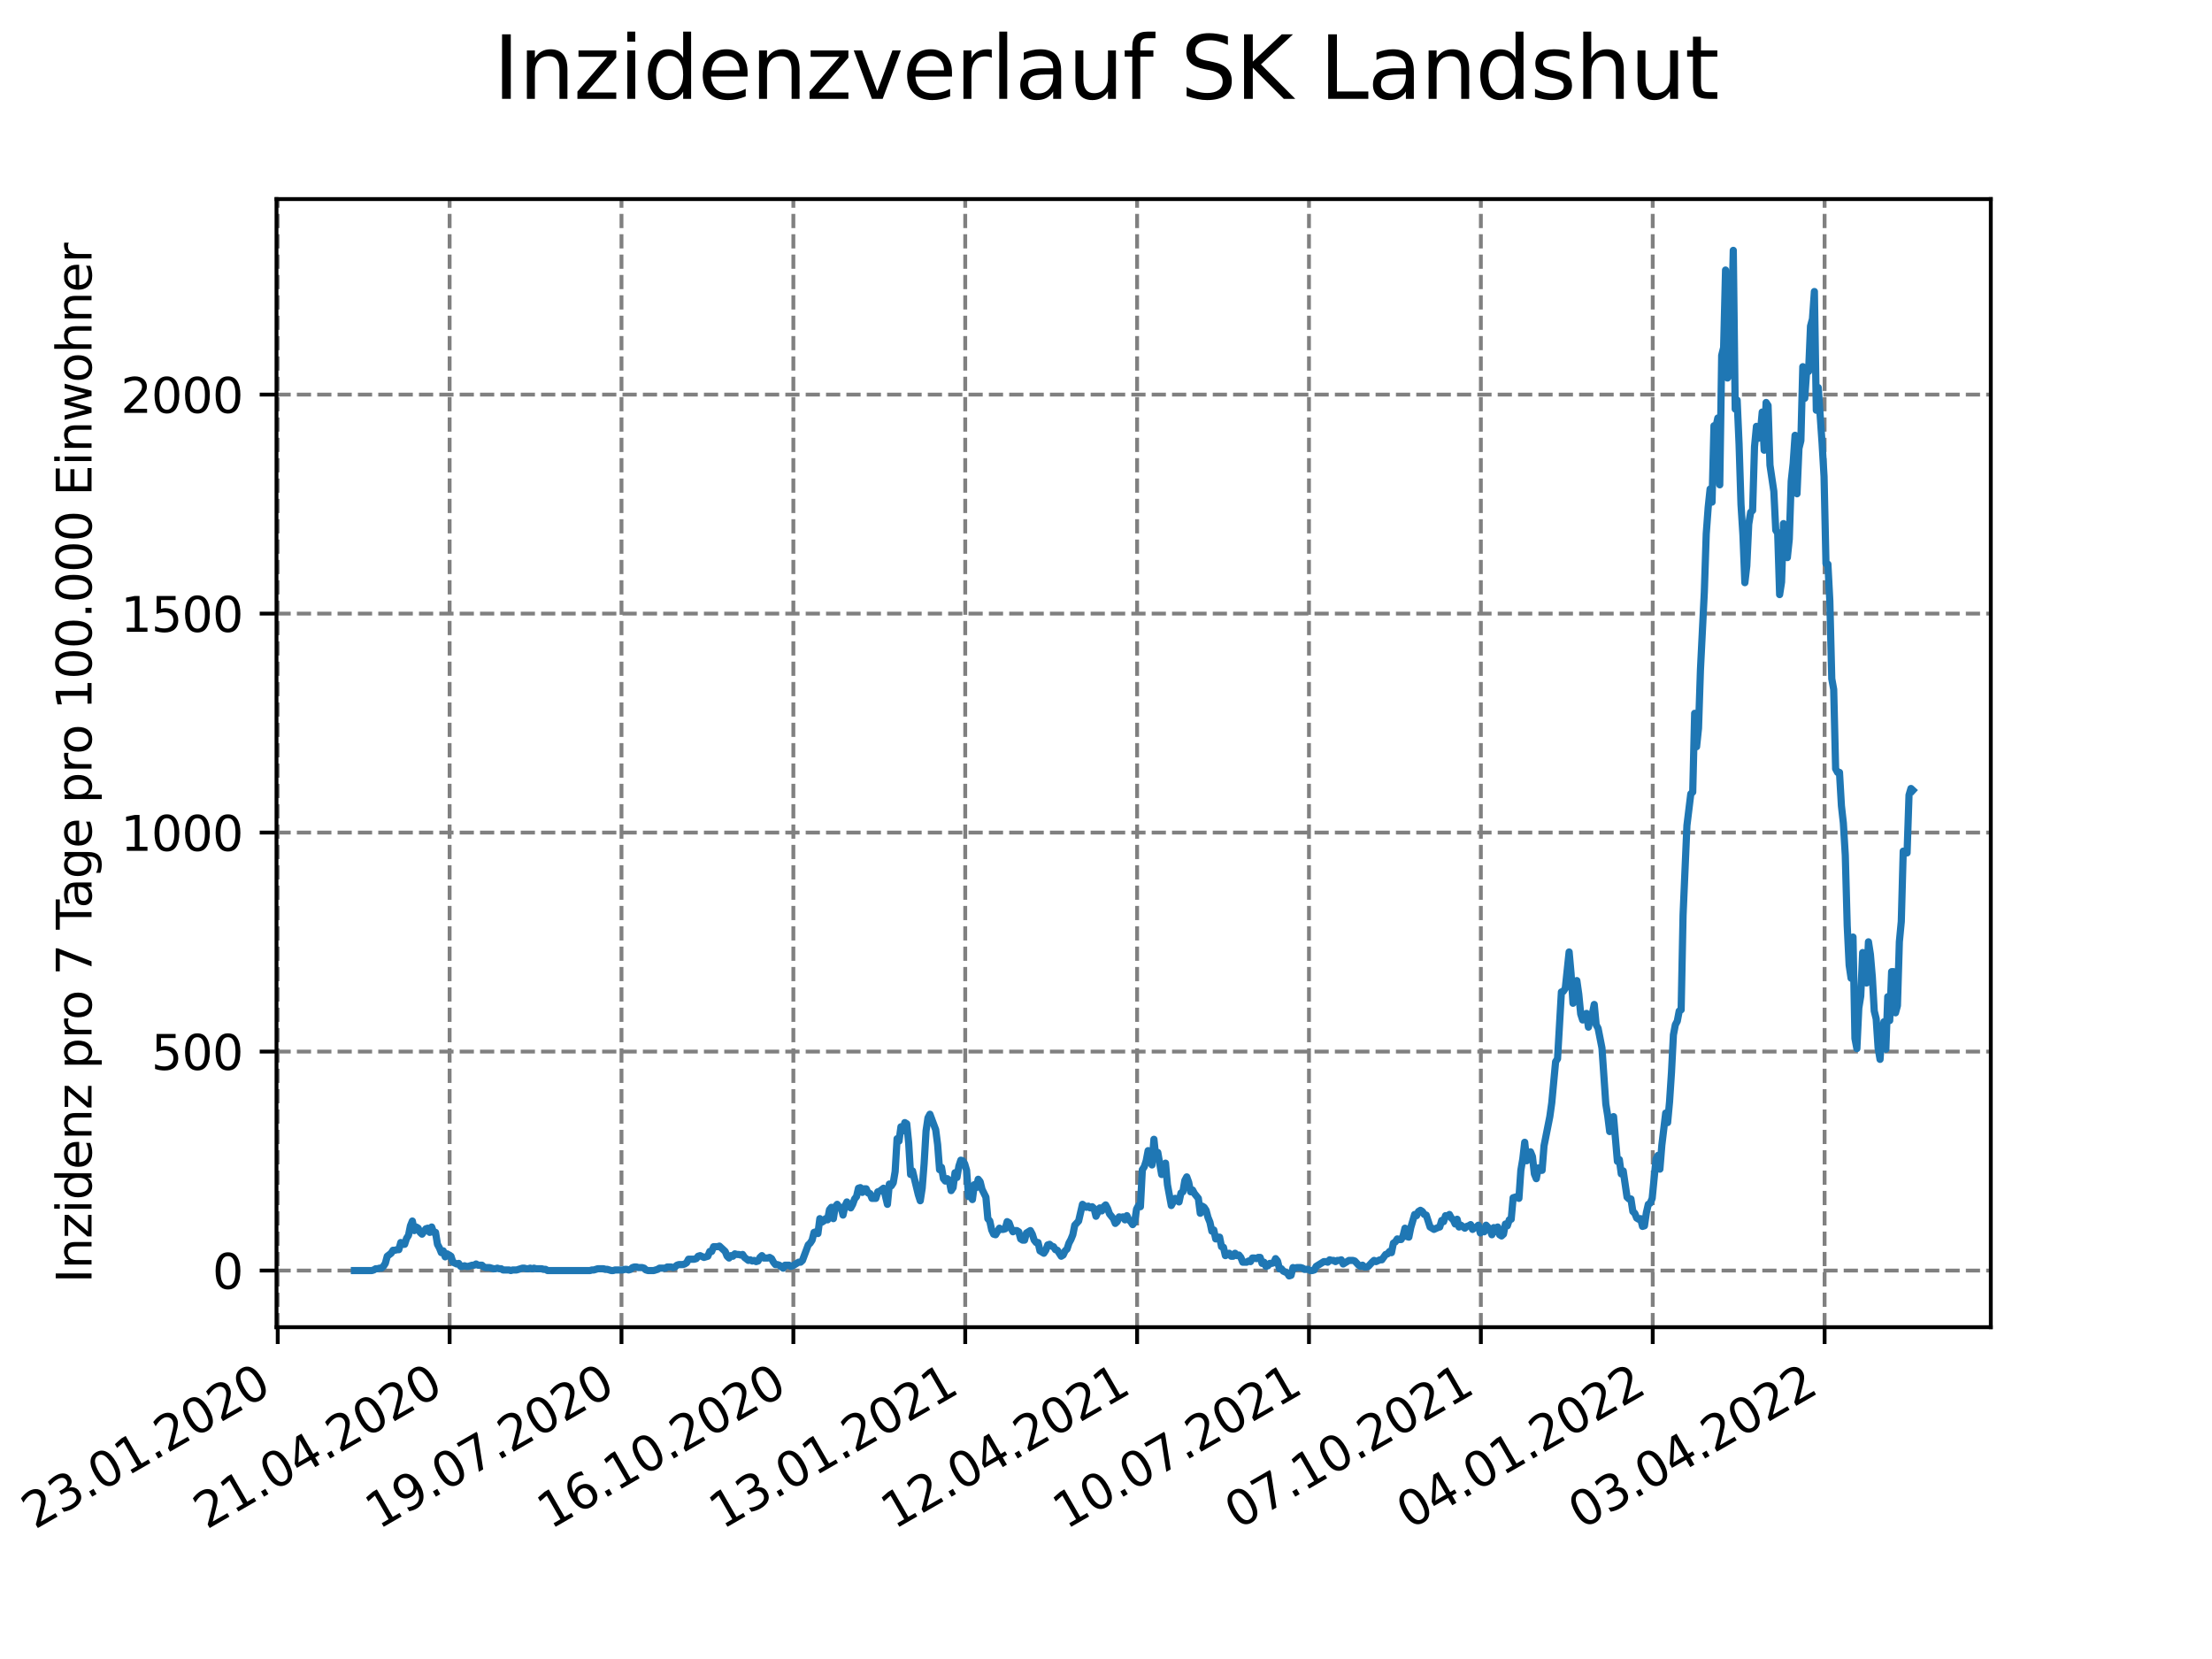 <?xml version="1.0" encoding="utf-8" standalone="no"?>
<!DOCTYPE svg PUBLIC "-//W3C//DTD SVG 1.1//EN"
  "http://www.w3.org/Graphics/SVG/1.1/DTD/svg11.dtd">
<svg xmlns:xlink="http://www.w3.org/1999/xlink" width="460.8pt" height="345.6pt" viewBox="0 0 460.8 345.6" xmlns="http://www.w3.org/2000/svg" version="1.1">
 <defs>
  <style type="text/css">*{stroke-linejoin: round; stroke-linecap: butt}</style>
 </defs>
 <g id="figure_1">
  <g id="patch_1">
   <path d="M 0 345.6 
L 460.8 345.6 
L 460.8 0 
L 0 0 
z
" style="fill: #ffffff"/>
  </g>
  <g id="axes_1">
   <g id="patch_2">
    <path d="M 57.6 276.48 
L 414.72 276.48 
L 414.72 41.472 
L 57.6 41.472 
z
" style="fill: #ffffff"/>
   </g>
   <g id="matplotlib.axis_1">
    <g id="xtick_1">
     <g id="line2d_1">
      <path d="M 57.858 276.48 
L 57.858 41.472 
" clip-path="url(#pee70f22ffe)" style="fill: none; stroke-dasharray: 2.96,1.28; stroke-dashoffset: 0; stroke: #808080; stroke-width: 0.8"/>
     </g>
     <g id="line2d_2">
      <defs>
       <path id="m92ff3ebe00" d="M 0 0 
L 0 3.5 
" style="stroke: #000000; stroke-width: 0.8"/>
      </defs>
      <g>
       <use xlink:href="#m92ff3ebe00" x="57.858" y="276.48" style="stroke: #000000; stroke-width: 0.8"/>
      </g>
     </g>
     <g id="text_1">
      <!-- 23.01.2020 -->
      <g transform="translate(7.233 318.689)rotate(-30)scale(0.1 -0.1)">
       <defs>
        <path id="DejaVuSans-32" d="M 1228 531 
L 3431 531 
L 3431 0 
L 469 0 
L 469 531 
Q 828 903 1448 1529 
Q 2069 2156 2228 2338 
Q 2531 2678 2651 2914 
Q 2772 3150 2772 3378 
Q 2772 3750 2511 3984 
Q 2250 4219 1831 4219 
Q 1534 4219 1204 4116 
Q 875 4013 500 3803 
L 500 4441 
Q 881 4594 1212 4672 
Q 1544 4750 1819 4750 
Q 2544 4750 2975 4387 
Q 3406 4025 3406 3419 
Q 3406 3131 3298 2873 
Q 3191 2616 2906 2266 
Q 2828 2175 2409 1742 
Q 1991 1309 1228 531 
z
" transform="scale(0.016)"/>
        <path id="DejaVuSans-33" d="M 2597 2516 
Q 3050 2419 3304 2112 
Q 3559 1806 3559 1356 
Q 3559 666 3084 287 
Q 2609 -91 1734 -91 
Q 1441 -91 1130 -33 
Q 819 25 488 141 
L 488 750 
Q 750 597 1062 519 
Q 1375 441 1716 441 
Q 2309 441 2620 675 
Q 2931 909 2931 1356 
Q 2931 1769 2642 2001 
Q 2353 2234 1838 2234 
L 1294 2234 
L 1294 2753 
L 1863 2753 
Q 2328 2753 2575 2939 
Q 2822 3125 2822 3475 
Q 2822 3834 2567 4026 
Q 2313 4219 1838 4219 
Q 1578 4219 1281 4162 
Q 984 4106 628 3988 
L 628 4550 
Q 988 4650 1302 4700 
Q 1616 4750 1894 4750 
Q 2613 4750 3031 4423 
Q 3450 4097 3450 3541 
Q 3450 3153 3228 2886 
Q 3006 2619 2597 2516 
z
" transform="scale(0.016)"/>
        <path id="DejaVuSans-2e" d="M 684 794 
L 1344 794 
L 1344 0 
L 684 0 
L 684 794 
z
" transform="scale(0.016)"/>
        <path id="DejaVuSans-30" d="M 2034 4250 
Q 1547 4250 1301 3770 
Q 1056 3291 1056 2328 
Q 1056 1369 1301 889 
Q 1547 409 2034 409 
Q 2525 409 2770 889 
Q 3016 1369 3016 2328 
Q 3016 3291 2770 3770 
Q 2525 4250 2034 4250 
z
M 2034 4750 
Q 2819 4750 3233 4129 
Q 3647 3509 3647 2328 
Q 3647 1150 3233 529 
Q 2819 -91 2034 -91 
Q 1250 -91 836 529 
Q 422 1150 422 2328 
Q 422 3509 836 4129 
Q 1250 4750 2034 4750 
z
" transform="scale(0.016)"/>
        <path id="DejaVuSans-31" d="M 794 531 
L 1825 531 
L 1825 4091 
L 703 3866 
L 703 4441 
L 1819 4666 
L 2450 4666 
L 2450 531 
L 3481 531 
L 3481 0 
L 794 0 
L 794 531 
z
" transform="scale(0.016)"/>
       </defs>
       <use xlink:href="#DejaVuSans-32"/>
       <use xlink:href="#DejaVuSans-33" x="63.623"/>
       <use xlink:href="#DejaVuSans-2e" x="127.246"/>
       <use xlink:href="#DejaVuSans-30" x="159.033"/>
       <use xlink:href="#DejaVuSans-31" x="222.656"/>
       <use xlink:href="#DejaVuSans-2e" x="286.279"/>
       <use xlink:href="#DejaVuSans-32" x="318.066"/>
       <use xlink:href="#DejaVuSans-30" x="381.689"/>
       <use xlink:href="#DejaVuSans-32" x="445.312"/>
       <use xlink:href="#DejaVuSans-30" x="508.936"/>
      </g>
     </g>
    </g>
    <g id="xtick_2">
     <g id="line2d_3">
      <path d="M 93.663 276.48 
L 93.663 41.472 
" clip-path="url(#pee70f22ffe)" style="fill: none; stroke-dasharray: 2.96,1.28; stroke-dashoffset: 0; stroke: #808080; stroke-width: 0.8"/>
     </g>
     <g id="line2d_4">
      <g>
       <use xlink:href="#m92ff3ebe00" x="93.663" y="276.48" style="stroke: #000000; stroke-width: 0.8"/>
      </g>
     </g>
     <g id="text_2">
      <!-- 21.04.2020 -->
      <g transform="translate(43.037 318.689)rotate(-30)scale(0.1 -0.1)">
       <defs>
        <path id="DejaVuSans-34" d="M 2419 4116 
L 825 1625 
L 2419 1625 
L 2419 4116 
z
M 2253 4666 
L 3047 4666 
L 3047 1625 
L 3713 1625 
L 3713 1100 
L 3047 1100 
L 3047 0 
L 2419 0 
L 2419 1100 
L 313 1100 
L 313 1709 
L 2253 4666 
z
" transform="scale(0.016)"/>
       </defs>
       <use xlink:href="#DejaVuSans-32"/>
       <use xlink:href="#DejaVuSans-31" x="63.623"/>
       <use xlink:href="#DejaVuSans-2e" x="127.246"/>
       <use xlink:href="#DejaVuSans-30" x="159.033"/>
       <use xlink:href="#DejaVuSans-34" x="222.656"/>
       <use xlink:href="#DejaVuSans-2e" x="286.279"/>
       <use xlink:href="#DejaVuSans-32" x="318.066"/>
       <use xlink:href="#DejaVuSans-30" x="381.689"/>
       <use xlink:href="#DejaVuSans-32" x="445.312"/>
       <use xlink:href="#DejaVuSans-30" x="508.936"/>
      </g>
     </g>
    </g>
    <g id="xtick_3">
     <g id="line2d_5">
      <path d="M 129.467 276.48 
L 129.467 41.472 
" clip-path="url(#pee70f22ffe)" style="fill: none; stroke-dasharray: 2.96,1.28; stroke-dashoffset: 0; stroke: #808080; stroke-width: 0.8"/>
     </g>
     <g id="line2d_6">
      <g>
       <use xlink:href="#m92ff3ebe00" x="129.467" y="276.48" style="stroke: #000000; stroke-width: 0.8"/>
      </g>
     </g>
     <g id="text_3">
      <!-- 19.07.2020 -->
      <g transform="translate(78.842 318.689)rotate(-30)scale(0.1 -0.1)">
       <defs>
        <path id="DejaVuSans-39" d="M 703 97 
L 703 672 
Q 941 559 1184 500 
Q 1428 441 1663 441 
Q 2288 441 2617 861 
Q 2947 1281 2994 2138 
Q 2813 1869 2534 1725 
Q 2256 1581 1919 1581 
Q 1219 1581 811 2004 
Q 403 2428 403 3163 
Q 403 3881 828 4315 
Q 1253 4750 1959 4750 
Q 2769 4750 3195 4129 
Q 3622 3509 3622 2328 
Q 3622 1225 3098 567 
Q 2575 -91 1691 -91 
Q 1453 -91 1209 -44 
Q 966 3 703 97 
z
M 1959 2075 
Q 2384 2075 2632 2365 
Q 2881 2656 2881 3163 
Q 2881 3666 2632 3958 
Q 2384 4250 1959 4250 
Q 1534 4250 1286 3958 
Q 1038 3666 1038 3163 
Q 1038 2656 1286 2365 
Q 1534 2075 1959 2075 
z
" transform="scale(0.016)"/>
        <path id="DejaVuSans-37" d="M 525 4666 
L 3525 4666 
L 3525 4397 
L 1831 0 
L 1172 0 
L 2766 4134 
L 525 4134 
L 525 4666 
z
" transform="scale(0.016)"/>
       </defs>
       <use xlink:href="#DejaVuSans-31"/>
       <use xlink:href="#DejaVuSans-39" x="63.623"/>
       <use xlink:href="#DejaVuSans-2e" x="127.246"/>
       <use xlink:href="#DejaVuSans-30" x="159.033"/>
       <use xlink:href="#DejaVuSans-37" x="222.656"/>
       <use xlink:href="#DejaVuSans-2e" x="286.279"/>
       <use xlink:href="#DejaVuSans-32" x="318.066"/>
       <use xlink:href="#DejaVuSans-30" x="381.689"/>
       <use xlink:href="#DejaVuSans-32" x="445.312"/>
       <use xlink:href="#DejaVuSans-30" x="508.936"/>
      </g>
     </g>
    </g>
    <g id="xtick_4">
     <g id="line2d_7">
      <path d="M 165.272 276.48 
L 165.272 41.472 
" clip-path="url(#pee70f22ffe)" style="fill: none; stroke-dasharray: 2.96,1.28; stroke-dashoffset: 0; stroke: #808080; stroke-width: 0.8"/>
     </g>
     <g id="line2d_8">
      <g>
       <use xlink:href="#m92ff3ebe00" x="165.272" y="276.48" style="stroke: #000000; stroke-width: 0.8"/>
      </g>
     </g>
     <g id="text_4">
      <!-- 16.10.2020 -->
      <g transform="translate(114.647 318.689)rotate(-30)scale(0.1 -0.1)">
       <defs>
        <path id="DejaVuSans-36" d="M 2113 2584 
Q 1688 2584 1439 2293 
Q 1191 2003 1191 1497 
Q 1191 994 1439 701 
Q 1688 409 2113 409 
Q 2538 409 2786 701 
Q 3034 994 3034 1497 
Q 3034 2003 2786 2293 
Q 2538 2584 2113 2584 
z
M 3366 4563 
L 3366 3988 
Q 3128 4100 2886 4159 
Q 2644 4219 2406 4219 
Q 1781 4219 1451 3797 
Q 1122 3375 1075 2522 
Q 1259 2794 1537 2939 
Q 1816 3084 2150 3084 
Q 2853 3084 3261 2657 
Q 3669 2231 3669 1497 
Q 3669 778 3244 343 
Q 2819 -91 2113 -91 
Q 1303 -91 875 529 
Q 447 1150 447 2328 
Q 447 3434 972 4092 
Q 1497 4750 2381 4750 
Q 2619 4750 2861 4703 
Q 3103 4656 3366 4563 
z
" transform="scale(0.016)"/>
       </defs>
       <use xlink:href="#DejaVuSans-31"/>
       <use xlink:href="#DejaVuSans-36" x="63.623"/>
       <use xlink:href="#DejaVuSans-2e" x="127.246"/>
       <use xlink:href="#DejaVuSans-31" x="159.033"/>
       <use xlink:href="#DejaVuSans-30" x="222.656"/>
       <use xlink:href="#DejaVuSans-2e" x="286.279"/>
       <use xlink:href="#DejaVuSans-32" x="318.066"/>
       <use xlink:href="#DejaVuSans-30" x="381.689"/>
       <use xlink:href="#DejaVuSans-32" x="445.312"/>
       <use xlink:href="#DejaVuSans-30" x="508.936"/>
      </g>
     </g>
    </g>
    <g id="xtick_5">
     <g id="line2d_9">
      <path d="M 201.076 276.48 
L 201.076 41.472 
" clip-path="url(#pee70f22ffe)" style="fill: none; stroke-dasharray: 2.96,1.28; stroke-dashoffset: 0; stroke: #808080; stroke-width: 0.8"/>
     </g>
     <g id="line2d_10">
      <g>
       <use xlink:href="#m92ff3ebe00" x="201.076" y="276.48" style="stroke: #000000; stroke-width: 0.8"/>
      </g>
     </g>
     <g id="text_5">
      <!-- 13.01.2021 -->
      <g transform="translate(150.451 318.689)rotate(-30)scale(0.1 -0.1)">
       <use xlink:href="#DejaVuSans-31"/>
       <use xlink:href="#DejaVuSans-33" x="63.623"/>
       <use xlink:href="#DejaVuSans-2e" x="127.246"/>
       <use xlink:href="#DejaVuSans-30" x="159.033"/>
       <use xlink:href="#DejaVuSans-31" x="222.656"/>
       <use xlink:href="#DejaVuSans-2e" x="286.279"/>
       <use xlink:href="#DejaVuSans-32" x="318.066"/>
       <use xlink:href="#DejaVuSans-30" x="381.689"/>
       <use xlink:href="#DejaVuSans-32" x="445.312"/>
       <use xlink:href="#DejaVuSans-31" x="508.936"/>
      </g>
     </g>
    </g>
    <g id="xtick_6">
     <g id="line2d_11">
      <path d="M 236.881 276.48 
L 236.881 41.472 
" clip-path="url(#pee70f22ffe)" style="fill: none; stroke-dasharray: 2.96,1.28; stroke-dashoffset: 0; stroke: #808080; stroke-width: 0.8"/>
     </g>
     <g id="line2d_12">
      <g>
       <use xlink:href="#m92ff3ebe00" x="236.881" y="276.48" style="stroke: #000000; stroke-width: 0.8"/>
      </g>
     </g>
     <g id="text_6">
      <!-- 12.04.2021 -->
      <g transform="translate(186.256 318.689)rotate(-30)scale(0.1 -0.1)">
       <use xlink:href="#DejaVuSans-31"/>
       <use xlink:href="#DejaVuSans-32" x="63.623"/>
       <use xlink:href="#DejaVuSans-2e" x="127.246"/>
       <use xlink:href="#DejaVuSans-30" x="159.033"/>
       <use xlink:href="#DejaVuSans-34" x="222.656"/>
       <use xlink:href="#DejaVuSans-2e" x="286.279"/>
       <use xlink:href="#DejaVuSans-32" x="318.066"/>
       <use xlink:href="#DejaVuSans-30" x="381.689"/>
       <use xlink:href="#DejaVuSans-32" x="445.312"/>
       <use xlink:href="#DejaVuSans-31" x="508.936"/>
      </g>
     </g>
    </g>
    <g id="xtick_7">
     <g id="line2d_13">
      <path d="M 272.685 276.48 
L 272.685 41.472 
" clip-path="url(#pee70f22ffe)" style="fill: none; stroke-dasharray: 2.96,1.28; stroke-dashoffset: 0; stroke: #808080; stroke-width: 0.8"/>
     </g>
     <g id="line2d_14">
      <g>
       <use xlink:href="#m92ff3ebe00" x="272.685" y="276.48" style="stroke: #000000; stroke-width: 0.8"/>
      </g>
     </g>
     <g id="text_7">
      <!-- 10.07.2021 -->
      <g transform="translate(222.06 318.689)rotate(-30)scale(0.1 -0.1)">
       <use xlink:href="#DejaVuSans-31"/>
       <use xlink:href="#DejaVuSans-30" x="63.623"/>
       <use xlink:href="#DejaVuSans-2e" x="127.246"/>
       <use xlink:href="#DejaVuSans-30" x="159.033"/>
       <use xlink:href="#DejaVuSans-37" x="222.656"/>
       <use xlink:href="#DejaVuSans-2e" x="286.279"/>
       <use xlink:href="#DejaVuSans-32" x="318.066"/>
       <use xlink:href="#DejaVuSans-30" x="381.689"/>
       <use xlink:href="#DejaVuSans-32" x="445.312"/>
       <use xlink:href="#DejaVuSans-31" x="508.936"/>
      </g>
     </g>
    </g>
    <g id="xtick_8">
     <g id="line2d_15">
      <path d="M 308.49 276.48 
L 308.49 41.472 
" clip-path="url(#pee70f22ffe)" style="fill: none; stroke-dasharray: 2.96,1.28; stroke-dashoffset: 0; stroke: #808080; stroke-width: 0.8"/>
     </g>
     <g id="line2d_16">
      <g>
       <use xlink:href="#m92ff3ebe00" x="308.49" y="276.48" style="stroke: #000000; stroke-width: 0.8"/>
      </g>
     </g>
     <g id="text_8">
      <!-- 07.10.2021 -->
      <g transform="translate(257.865 318.689)rotate(-30)scale(0.1 -0.1)">
       <use xlink:href="#DejaVuSans-30"/>
       <use xlink:href="#DejaVuSans-37" x="63.623"/>
       <use xlink:href="#DejaVuSans-2e" x="127.246"/>
       <use xlink:href="#DejaVuSans-31" x="159.033"/>
       <use xlink:href="#DejaVuSans-30" x="222.656"/>
       <use xlink:href="#DejaVuSans-2e" x="286.279"/>
       <use xlink:href="#DejaVuSans-32" x="318.066"/>
       <use xlink:href="#DejaVuSans-30" x="381.689"/>
       <use xlink:href="#DejaVuSans-32" x="445.312"/>
       <use xlink:href="#DejaVuSans-31" x="508.936"/>
      </g>
     </g>
    </g>
    <g id="xtick_9">
     <g id="line2d_17">
      <path d="M 344.294 276.48 
L 344.294 41.472 
" clip-path="url(#pee70f22ffe)" style="fill: none; stroke-dasharray: 2.96,1.28; stroke-dashoffset: 0; stroke: #808080; stroke-width: 0.8"/>
     </g>
     <g id="line2d_18">
      <g>
       <use xlink:href="#m92ff3ebe00" x="344.294" y="276.48" style="stroke: #000000; stroke-width: 0.8"/>
      </g>
     </g>
     <g id="text_9">
      <!-- 04.01.2022 -->
      <g transform="translate(293.669 318.689)rotate(-30)scale(0.1 -0.1)">
       <use xlink:href="#DejaVuSans-30"/>
       <use xlink:href="#DejaVuSans-34" x="63.623"/>
       <use xlink:href="#DejaVuSans-2e" x="127.246"/>
       <use xlink:href="#DejaVuSans-30" x="159.033"/>
       <use xlink:href="#DejaVuSans-31" x="222.656"/>
       <use xlink:href="#DejaVuSans-2e" x="286.279"/>
       <use xlink:href="#DejaVuSans-32" x="318.066"/>
       <use xlink:href="#DejaVuSans-30" x="381.689"/>
       <use xlink:href="#DejaVuSans-32" x="445.312"/>
       <use xlink:href="#DejaVuSans-32" x="508.936"/>
      </g>
     </g>
    </g>
    <g id="xtick_10">
     <g id="line2d_19">
      <path d="M 380.099 276.48 
L 380.099 41.472 
" clip-path="url(#pee70f22ffe)" style="fill: none; stroke-dasharray: 2.96,1.28; stroke-dashoffset: 0; stroke: #808080; stroke-width: 0.8"/>
     </g>
     <g id="line2d_20">
      <g>
       <use xlink:href="#m92ff3ebe00" x="380.099" y="276.48" style="stroke: #000000; stroke-width: 0.8"/>
      </g>
     </g>
     <g id="text_10">
      <!-- 03.04.2022 -->
      <g transform="translate(329.474 318.689)rotate(-30)scale(0.1 -0.1)">
       <use xlink:href="#DejaVuSans-30"/>
       <use xlink:href="#DejaVuSans-33" x="63.623"/>
       <use xlink:href="#DejaVuSans-2e" x="127.246"/>
       <use xlink:href="#DejaVuSans-30" x="159.033"/>
       <use xlink:href="#DejaVuSans-34" x="222.656"/>
       <use xlink:href="#DejaVuSans-2e" x="286.279"/>
       <use xlink:href="#DejaVuSans-32" x="318.066"/>
       <use xlink:href="#DejaVuSans-30" x="381.689"/>
       <use xlink:href="#DejaVuSans-32" x="445.312"/>
       <use xlink:href="#DejaVuSans-32" x="508.936"/>
      </g>
     </g>
    </g>
   </g>
   <g id="matplotlib.axis_2">
    <g id="ytick_1">
     <g id="line2d_21">
      <path d="M 57.6 264.679 
L 414.72 264.679 
" clip-path="url(#pee70f22ffe)" style="fill: none; stroke-dasharray: 2.96,1.28; stroke-dashoffset: 0; stroke: #808080; stroke-width: 0.8"/>
     </g>
     <g id="line2d_22">
      <defs>
       <path id="m81af921ba5" d="M 0 0 
L -3.5 0 
" style="stroke: #000000; stroke-width: 0.8"/>
      </defs>
      <g>
       <use xlink:href="#m81af921ba5" x="57.6" y="264.679" style="stroke: #000000; stroke-width: 0.8"/>
      </g>
     </g>
     <g id="text_11">
      <!-- 0 -->
      <g transform="translate(44.237 268.478)scale(0.1 -0.1)">
       <use xlink:href="#DejaVuSans-30"/>
      </g>
     </g>
    </g>
    <g id="ytick_2">
     <g id="line2d_23">
      <path d="M 57.6 219.06 
L 414.72 219.06 
" clip-path="url(#pee70f22ffe)" style="fill: none; stroke-dasharray: 2.96,1.28; stroke-dashoffset: 0; stroke: #808080; stroke-width: 0.8"/>
     </g>
     <g id="line2d_24">
      <g>
       <use xlink:href="#m81af921ba5" x="57.6" y="219.06" style="stroke: #000000; stroke-width: 0.8"/>
      </g>
     </g>
     <g id="text_12">
      <!-- 500 -->
      <g transform="translate(31.512 222.86)scale(0.1 -0.1)">
       <defs>
        <path id="DejaVuSans-35" d="M 691 4666 
L 3169 4666 
L 3169 4134 
L 1269 4134 
L 1269 2991 
Q 1406 3038 1543 3061 
Q 1681 3084 1819 3084 
Q 2600 3084 3056 2656 
Q 3513 2228 3513 1497 
Q 3513 744 3044 326 
Q 2575 -91 1722 -91 
Q 1428 -91 1123 -41 
Q 819 9 494 109 
L 494 744 
Q 775 591 1075 516 
Q 1375 441 1709 441 
Q 2250 441 2565 725 
Q 2881 1009 2881 1497 
Q 2881 1984 2565 2268 
Q 2250 2553 1709 2553 
Q 1456 2553 1204 2497 
Q 953 2441 691 2322 
L 691 4666 
z
" transform="scale(0.016)"/>
       </defs>
       <use xlink:href="#DejaVuSans-35"/>
       <use xlink:href="#DejaVuSans-30" x="63.623"/>
       <use xlink:href="#DejaVuSans-30" x="127.246"/>
      </g>
     </g>
    </g>
    <g id="ytick_3">
     <g id="line2d_25">
      <path d="M 57.6 173.441 
L 414.72 173.441 
" clip-path="url(#pee70f22ffe)" style="fill: none; stroke-dasharray: 2.96,1.28; stroke-dashoffset: 0; stroke: #808080; stroke-width: 0.8"/>
     </g>
     <g id="line2d_26">
      <g>
       <use xlink:href="#m81af921ba5" x="57.6" y="173.441" style="stroke: #000000; stroke-width: 0.8"/>
      </g>
     </g>
     <g id="text_13">
      <!-- 1000 -->
      <g transform="translate(25.15 177.241)scale(0.1 -0.1)">
       <use xlink:href="#DejaVuSans-31"/>
       <use xlink:href="#DejaVuSans-30" x="63.623"/>
       <use xlink:href="#DejaVuSans-30" x="127.246"/>
       <use xlink:href="#DejaVuSans-30" x="190.869"/>
      </g>
     </g>
    </g>
    <g id="ytick_4">
     <g id="line2d_27">
      <path d="M 57.6 127.822 
L 414.72 127.822 
" clip-path="url(#pee70f22ffe)" style="fill: none; stroke-dasharray: 2.96,1.28; stroke-dashoffset: 0; stroke: #808080; stroke-width: 0.8"/>
     </g>
     <g id="line2d_28">
      <g>
       <use xlink:href="#m81af921ba5" x="57.6" y="127.822" style="stroke: #000000; stroke-width: 0.8"/>
      </g>
     </g>
     <g id="text_14">
      <!-- 1500 -->
      <g transform="translate(25.15 131.622)scale(0.1 -0.1)">
       <use xlink:href="#DejaVuSans-31"/>
       <use xlink:href="#DejaVuSans-35" x="63.623"/>
       <use xlink:href="#DejaVuSans-30" x="127.246"/>
       <use xlink:href="#DejaVuSans-30" x="190.869"/>
      </g>
     </g>
    </g>
    <g id="ytick_5">
     <g id="line2d_29">
      <path d="M 57.6 82.203 
L 414.72 82.203 
" clip-path="url(#pee70f22ffe)" style="fill: none; stroke-dasharray: 2.96,1.28; stroke-dashoffset: 0; stroke: #808080; stroke-width: 0.8"/>
     </g>
     <g id="line2d_30">
      <g>
       <use xlink:href="#m81af921ba5" x="57.6" y="82.203" style="stroke: #000000; stroke-width: 0.8"/>
      </g>
     </g>
     <g id="text_15">
      <!-- 2000 -->
      <g transform="translate(25.15 86.003)scale(0.1 -0.1)">
       <use xlink:href="#DejaVuSans-32"/>
       <use xlink:href="#DejaVuSans-30" x="63.623"/>
       <use xlink:href="#DejaVuSans-30" x="127.246"/>
       <use xlink:href="#DejaVuSans-30" x="190.869"/>
      </g>
     </g>
    </g>
    <g id="text_16">
     <!-- Inzidenz pro 7 Tage pro 100.000 Einwohner -->
     <g transform="translate(19.07 267.301)rotate(-90)scale(0.1 -0.1)">
      <defs>
       <path id="DejaVuSans-49" d="M 628 4666 
L 1259 4666 
L 1259 0 
L 628 0 
L 628 4666 
z
" transform="scale(0.016)"/>
       <path id="DejaVuSans-6e" d="M 3513 2113 
L 3513 0 
L 2938 0 
L 2938 2094 
Q 2938 2591 2744 2837 
Q 2550 3084 2163 3084 
Q 1697 3084 1428 2787 
Q 1159 2491 1159 1978 
L 1159 0 
L 581 0 
L 581 3500 
L 1159 3500 
L 1159 2956 
Q 1366 3272 1645 3428 
Q 1925 3584 2291 3584 
Q 2894 3584 3203 3211 
Q 3513 2838 3513 2113 
z
" transform="scale(0.016)"/>
       <path id="DejaVuSans-7a" d="M 353 3500 
L 3084 3500 
L 3084 2975 
L 922 459 
L 3084 459 
L 3084 0 
L 275 0 
L 275 525 
L 2438 3041 
L 353 3041 
L 353 3500 
z
" transform="scale(0.016)"/>
       <path id="DejaVuSans-69" d="M 603 3500 
L 1178 3500 
L 1178 0 
L 603 0 
L 603 3500 
z
M 603 4863 
L 1178 4863 
L 1178 4134 
L 603 4134 
L 603 4863 
z
" transform="scale(0.016)"/>
       <path id="DejaVuSans-64" d="M 2906 2969 
L 2906 4863 
L 3481 4863 
L 3481 0 
L 2906 0 
L 2906 525 
Q 2725 213 2448 61 
Q 2172 -91 1784 -91 
Q 1150 -91 751 415 
Q 353 922 353 1747 
Q 353 2572 751 3078 
Q 1150 3584 1784 3584 
Q 2172 3584 2448 3432 
Q 2725 3281 2906 2969 
z
M 947 1747 
Q 947 1113 1208 752 
Q 1469 391 1925 391 
Q 2381 391 2643 752 
Q 2906 1113 2906 1747 
Q 2906 2381 2643 2742 
Q 2381 3103 1925 3103 
Q 1469 3103 1208 2742 
Q 947 2381 947 1747 
z
" transform="scale(0.016)"/>
       <path id="DejaVuSans-65" d="M 3597 1894 
L 3597 1613 
L 953 1613 
Q 991 1019 1311 708 
Q 1631 397 2203 397 
Q 2534 397 2845 478 
Q 3156 559 3463 722 
L 3463 178 
Q 3153 47 2828 -22 
Q 2503 -91 2169 -91 
Q 1331 -91 842 396 
Q 353 884 353 1716 
Q 353 2575 817 3079 
Q 1281 3584 2069 3584 
Q 2775 3584 3186 3129 
Q 3597 2675 3597 1894 
z
M 3022 2063 
Q 3016 2534 2758 2815 
Q 2500 3097 2075 3097 
Q 1594 3097 1305 2825 
Q 1016 2553 972 2059 
L 3022 2063 
z
" transform="scale(0.016)"/>
       <path id="DejaVuSans-20" transform="scale(0.016)"/>
       <path id="DejaVuSans-70" d="M 1159 525 
L 1159 -1331 
L 581 -1331 
L 581 3500 
L 1159 3500 
L 1159 2969 
Q 1341 3281 1617 3432 
Q 1894 3584 2278 3584 
Q 2916 3584 3314 3078 
Q 3713 2572 3713 1747 
Q 3713 922 3314 415 
Q 2916 -91 2278 -91 
Q 1894 -91 1617 61 
Q 1341 213 1159 525 
z
M 3116 1747 
Q 3116 2381 2855 2742 
Q 2594 3103 2138 3103 
Q 1681 3103 1420 2742 
Q 1159 2381 1159 1747 
Q 1159 1113 1420 752 
Q 1681 391 2138 391 
Q 2594 391 2855 752 
Q 3116 1113 3116 1747 
z
" transform="scale(0.016)"/>
       <path id="DejaVuSans-72" d="M 2631 2963 
Q 2534 3019 2420 3045 
Q 2306 3072 2169 3072 
Q 1681 3072 1420 2755 
Q 1159 2438 1159 1844 
L 1159 0 
L 581 0 
L 581 3500 
L 1159 3500 
L 1159 2956 
Q 1341 3275 1631 3429 
Q 1922 3584 2338 3584 
Q 2397 3584 2469 3576 
Q 2541 3569 2628 3553 
L 2631 2963 
z
" transform="scale(0.016)"/>
       <path id="DejaVuSans-6f" d="M 1959 3097 
Q 1497 3097 1228 2736 
Q 959 2375 959 1747 
Q 959 1119 1226 758 
Q 1494 397 1959 397 
Q 2419 397 2687 759 
Q 2956 1122 2956 1747 
Q 2956 2369 2687 2733 
Q 2419 3097 1959 3097 
z
M 1959 3584 
Q 2709 3584 3137 3096 
Q 3566 2609 3566 1747 
Q 3566 888 3137 398 
Q 2709 -91 1959 -91 
Q 1206 -91 779 398 
Q 353 888 353 1747 
Q 353 2609 779 3096 
Q 1206 3584 1959 3584 
z
" transform="scale(0.016)"/>
       <path id="DejaVuSans-54" d="M -19 4666 
L 3928 4666 
L 3928 4134 
L 2272 4134 
L 2272 0 
L 1638 0 
L 1638 4134 
L -19 4134 
L -19 4666 
z
" transform="scale(0.016)"/>
       <path id="DejaVuSans-61" d="M 2194 1759 
Q 1497 1759 1228 1600 
Q 959 1441 959 1056 
Q 959 750 1161 570 
Q 1363 391 1709 391 
Q 2188 391 2477 730 
Q 2766 1069 2766 1631 
L 2766 1759 
L 2194 1759 
z
M 3341 1997 
L 3341 0 
L 2766 0 
L 2766 531 
Q 2569 213 2275 61 
Q 1981 -91 1556 -91 
Q 1019 -91 701 211 
Q 384 513 384 1019 
Q 384 1609 779 1909 
Q 1175 2209 1959 2209 
L 2766 2209 
L 2766 2266 
Q 2766 2663 2505 2880 
Q 2244 3097 1772 3097 
Q 1472 3097 1187 3025 
Q 903 2953 641 2809 
L 641 3341 
Q 956 3463 1253 3523 
Q 1550 3584 1831 3584 
Q 2591 3584 2966 3190 
Q 3341 2797 3341 1997 
z
" transform="scale(0.016)"/>
       <path id="DejaVuSans-67" d="M 2906 1791 
Q 2906 2416 2648 2759 
Q 2391 3103 1925 3103 
Q 1463 3103 1205 2759 
Q 947 2416 947 1791 
Q 947 1169 1205 825 
Q 1463 481 1925 481 
Q 2391 481 2648 825 
Q 2906 1169 2906 1791 
z
M 3481 434 
Q 3481 -459 3084 -895 
Q 2688 -1331 1869 -1331 
Q 1566 -1331 1297 -1286 
Q 1028 -1241 775 -1147 
L 775 -588 
Q 1028 -725 1275 -790 
Q 1522 -856 1778 -856 
Q 2344 -856 2625 -561 
Q 2906 -266 2906 331 
L 2906 616 
Q 2728 306 2450 153 
Q 2172 0 1784 0 
Q 1141 0 747 490 
Q 353 981 353 1791 
Q 353 2603 747 3093 
Q 1141 3584 1784 3584 
Q 2172 3584 2450 3431 
Q 2728 3278 2906 2969 
L 2906 3500 
L 3481 3500 
L 3481 434 
z
" transform="scale(0.016)"/>
       <path id="DejaVuSans-45" d="M 628 4666 
L 3578 4666 
L 3578 4134 
L 1259 4134 
L 1259 2753 
L 3481 2753 
L 3481 2222 
L 1259 2222 
L 1259 531 
L 3634 531 
L 3634 0 
L 628 0 
L 628 4666 
z
" transform="scale(0.016)"/>
       <path id="DejaVuSans-77" d="M 269 3500 
L 844 3500 
L 1563 769 
L 2278 3500 
L 2956 3500 
L 3675 769 
L 4391 3500 
L 4966 3500 
L 4050 0 
L 3372 0 
L 2619 2869 
L 1863 0 
L 1184 0 
L 269 3500 
z
" transform="scale(0.016)"/>
       <path id="DejaVuSans-68" d="M 3513 2113 
L 3513 0 
L 2938 0 
L 2938 2094 
Q 2938 2591 2744 2837 
Q 2550 3084 2163 3084 
Q 1697 3084 1428 2787 
Q 1159 2491 1159 1978 
L 1159 0 
L 581 0 
L 581 4863 
L 1159 4863 
L 1159 2956 
Q 1366 3272 1645 3428 
Q 1925 3584 2291 3584 
Q 2894 3584 3203 3211 
Q 3513 2838 3513 2113 
z
" transform="scale(0.016)"/>
      </defs>
      <use xlink:href="#DejaVuSans-49"/>
      <use xlink:href="#DejaVuSans-6e" x="29.492"/>
      <use xlink:href="#DejaVuSans-7a" x="92.871"/>
      <use xlink:href="#DejaVuSans-69" x="145.361"/>
      <use xlink:href="#DejaVuSans-64" x="173.145"/>
      <use xlink:href="#DejaVuSans-65" x="236.621"/>
      <use xlink:href="#DejaVuSans-6e" x="298.145"/>
      <use xlink:href="#DejaVuSans-7a" x="361.523"/>
      <use xlink:href="#DejaVuSans-20" x="414.014"/>
      <use xlink:href="#DejaVuSans-70" x="445.801"/>
      <use xlink:href="#DejaVuSans-72" x="509.277"/>
      <use xlink:href="#DejaVuSans-6f" x="548.141"/>
      <use xlink:href="#DejaVuSans-20" x="609.322"/>
      <use xlink:href="#DejaVuSans-37" x="641.109"/>
      <use xlink:href="#DejaVuSans-20" x="704.732"/>
      <use xlink:href="#DejaVuSans-54" x="736.52"/>
      <use xlink:href="#DejaVuSans-61" x="781.104"/>
      <use xlink:href="#DejaVuSans-67" x="842.383"/>
      <use xlink:href="#DejaVuSans-65" x="905.859"/>
      <use xlink:href="#DejaVuSans-20" x="967.383"/>
      <use xlink:href="#DejaVuSans-70" x="999.17"/>
      <use xlink:href="#DejaVuSans-72" x="1062.646"/>
      <use xlink:href="#DejaVuSans-6f" x="1101.51"/>
      <use xlink:href="#DejaVuSans-20" x="1162.691"/>
      <use xlink:href="#DejaVuSans-31" x="1194.479"/>
      <use xlink:href="#DejaVuSans-30" x="1258.102"/>
      <use xlink:href="#DejaVuSans-30" x="1321.725"/>
      <use xlink:href="#DejaVuSans-2e" x="1385.348"/>
      <use xlink:href="#DejaVuSans-30" x="1417.135"/>
      <use xlink:href="#DejaVuSans-30" x="1480.758"/>
      <use xlink:href="#DejaVuSans-30" x="1544.381"/>
      <use xlink:href="#DejaVuSans-20" x="1608.004"/>
      <use xlink:href="#DejaVuSans-45" x="1639.791"/>
      <use xlink:href="#DejaVuSans-69" x="1702.975"/>
      <use xlink:href="#DejaVuSans-6e" x="1730.758"/>
      <use xlink:href="#DejaVuSans-77" x="1794.137"/>
      <use xlink:href="#DejaVuSans-6f" x="1875.924"/>
      <use xlink:href="#DejaVuSans-68" x="1937.105"/>
      <use xlink:href="#DejaVuSans-6e" x="2000.484"/>
      <use xlink:href="#DejaVuSans-65" x="2063.863"/>
      <use xlink:href="#DejaVuSans-72" x="2125.387"/>
     </g>
    </g>
   </g>
   <g id="line2d_31">
    <path d="M 73.833 264.679 
L 77.453 264.679 
L 77.856 264.555 
L 78.258 264.306 
L 78.66 264.306 
L 79.063 264.182 
L 79.465 264.182 
L 79.867 263.809 
L 80.269 263.188 
L 80.672 261.696 
L 81.476 261.075 
L 81.879 260.454 
L 82.281 260.454 
L 82.683 260.329 
L 83.086 260.329 
L 83.488 258.838 
L 83.89 259.211 
L 84.292 259.211 
L 84.695 257.968 
L 85.097 257.347 
L 85.499 255.358 
L 85.902 254.364 
L 86.304 256.352 
L 86.706 255.607 
L 87.109 255.855 
L 87.511 256.725 
L 87.913 257.098 
L 88.718 255.979 
L 89.12 255.855 
L 89.522 256.725 
L 89.925 255.607 
L 90.327 256.725 
L 90.729 256.725 
L 91.132 259.211 
L 91.534 259.956 
L 91.936 260.951 
L 92.338 260.578 
L 92.741 261.821 
L 93.143 261.199 
L 93.948 261.696 
L 94.35 262.939 
L 95.155 263.312 
L 95.557 263.188 
L 95.959 263.809 
L 96.361 263.809 
L 96.764 263.685 
L 97.166 263.809 
L 97.568 263.809 
L 98.373 263.561 
L 98.775 263.561 
L 99.178 263.312 
L 99.58 263.561 
L 100.384 263.561 
L 100.787 263.934 
L 101.189 264.058 
L 101.994 264.058 
L 102.798 264.306 
L 103.2 264.306 
L 103.603 264.182 
L 104.005 264.306 
L 104.407 264.306 
L 104.81 264.555 
L 106.017 264.555 
L 106.419 264.679 
L 106.821 264.555 
L 107.626 264.555 
L 108.833 264.182 
L 109.235 264.182 
L 109.637 264.306 
L 110.04 264.306 
L 110.442 264.182 
L 110.844 264.306 
L 111.246 264.182 
L 111.649 264.306 
L 112.856 264.306 
L 113.258 264.431 
L 113.66 264.431 
L 114.063 264.679 
L 122.913 264.679 
L 123.315 264.555 
L 123.718 264.555 
L 124.522 264.306 
L 125.729 264.306 
L 126.131 264.431 
L 126.534 264.431 
L 127.338 264.679 
L 127.741 264.679 
L 128.143 264.555 
L 129.752 264.555 
L 130.154 264.431 
L 130.557 264.431 
L 130.959 264.555 
L 131.361 264.431 
L 131.764 264.058 
L 132.166 263.934 
L 132.568 263.934 
L 132.971 264.058 
L 133.775 264.058 
L 134.177 264.182 
L 134.58 264.555 
L 134.982 264.679 
L 136.189 264.679 
L 136.994 264.431 
L 137.396 264.182 
L 138.603 264.182 
L 139.005 263.934 
L 139.81 263.934 
L 140.212 264.058 
L 140.614 263.934 
L 141.017 263.561 
L 141.419 263.436 
L 142.223 263.436 
L 142.626 263.312 
L 143.028 263.064 
L 143.43 262.318 
L 144.637 262.318 
L 145.039 262.194 
L 145.442 261.696 
L 145.844 261.572 
L 146.649 261.945 
L 147.453 261.696 
L 147.856 260.702 
L 148.258 260.702 
L 148.66 259.708 
L 149.465 259.708 
L 149.867 259.584 
L 151.074 260.702 
L 151.476 261.696 
L 151.879 262.069 
L 152.281 261.572 
L 152.683 261.696 
L 153.085 261.199 
L 153.488 261.324 
L 153.89 261.324 
L 154.292 261.448 
L 154.695 261.324 
L 155.097 261.945 
L 155.902 262.566 
L 156.304 262.442 
L 156.706 262.691 
L 157.108 262.566 
L 157.511 262.815 
L 157.913 262.691 
L 158.315 261.945 
L 158.718 261.572 
L 159.12 262.069 
L 159.925 262.069 
L 160.327 261.945 
L 160.729 262.194 
L 161.131 262.939 
L 161.534 263.436 
L 161.936 263.436 
L 162.338 263.561 
L 163.143 264.182 
L 163.545 263.561 
L 164.35 263.561 
L 164.752 263.809 
L 165.154 263.685 
L 166.361 262.939 
L 166.764 262.939 
L 167.166 262.566 
L 168.373 259.335 
L 168.775 258.962 
L 169.177 258.341 
L 169.58 256.725 
L 169.982 256.601 
L 170.384 256.974 
L 170.787 253.867 
L 171.189 254.612 
L 171.591 254.364 
L 171.993 253.867 
L 172.396 254.115 
L 172.798 252.002 
L 173.2 251.505 
L 173.603 253.867 
L 174.005 251.381 
L 174.407 250.884 
L 174.81 251.505 
L 175.212 251.505 
L 175.614 253.121 
L 176.016 251.257 
L 176.419 250.387 
L 176.821 251.257 
L 177.223 251.629 
L 177.626 250.884 
L 178.028 249.765 
L 178.43 249.268 
L 178.833 247.528 
L 179.235 247.404 
L 179.637 248.398 
L 180.039 247.652 
L 180.442 247.652 
L 180.844 248.522 
L 181.246 248.647 
L 181.649 249.641 
L 182.453 249.641 
L 182.856 248.274 
L 183.258 248.15 
L 184.062 247.528 
L 184.867 250.884 
L 185.269 246.658 
L 185.672 247.031 
L 186.074 246.41 
L 186.476 244.048 
L 186.878 237.213 
L 187.281 237.71 
L 187.683 234.727 
L 188.085 235.597 
L 188.488 233.857 
L 188.89 234.105 
L 189.292 238.083 
L 189.695 244.67 
L 190.097 243.924 
L 191.304 248.895 
L 191.706 250.138 
L 192.108 247.528 
L 192.511 242.432 
L 192.913 235.597 
L 193.315 232.863 
L 193.718 232.117 
L 194.924 235.348 
L 195.327 238.455 
L 195.729 243.675 
L 196.131 243.178 
L 196.534 245.54 
L 196.936 246.037 
L 197.338 245.54 
L 197.741 245.912 
L 198.143 248.025 
L 198.545 247.404 
L 198.947 244.297 
L 199.35 245.291 
L 199.752 242.93 
L 200.154 241.687 
L 200.557 241.811 
L 200.959 242.432 
L 201.361 243.8 
L 201.764 249.268 
L 202.166 248.398 
L 202.568 249.89 
L 202.97 246.782 
L 203.373 247.404 
L 203.775 245.664 
L 204.177 246.161 
L 204.58 247.777 
L 205.384 249.392 
L 205.786 253.867 
L 206.189 254.364 
L 206.591 256.228 
L 206.993 257.098 
L 207.396 257.222 
L 208.2 255.855 
L 208.603 256.104 
L 209.005 256.104 
L 209.407 255.979 
L 209.809 254.488 
L 210.212 254.737 
L 210.614 255.855 
L 211.016 256.601 
L 211.419 256.352 
L 211.821 256.352 
L 212.223 256.601 
L 212.626 258.092 
L 213.028 258.341 
L 213.43 258.341 
L 213.832 256.849 
L 214.637 256.352 
L 215.039 257.098 
L 215.442 258.341 
L 215.844 258.838 
L 216.246 258.838 
L 216.649 260.578 
L 217.453 261.075 
L 217.855 260.454 
L 218.258 259.335 
L 218.66 259.211 
L 219.062 259.584 
L 219.465 259.708 
L 219.867 260.329 
L 220.269 260.454 
L 221.074 261.696 
L 221.476 261.448 
L 221.878 260.578 
L 222.281 260.205 
L 222.683 258.962 
L 223.085 258.217 
L 223.488 257.222 
L 223.89 255.234 
L 224.695 254.364 
L 225.499 250.884 
L 226.304 251.505 
L 226.706 251.257 
L 227.108 251.629 
L 227.511 251.381 
L 227.913 251.754 
L 228.315 253.369 
L 229.12 251.629 
L 229.522 252.251 
L 229.924 251.381 
L 230.327 251.008 
L 230.729 251.754 
L 231.131 252.872 
L 231.936 253.867 
L 232.338 254.861 
L 232.74 254.488 
L 233.143 253.494 
L 233.545 253.618 
L 233.947 253.494 
L 234.35 254.115 
L 234.752 253.245 
L 235.154 254.115 
L 235.557 254.488 
L 235.959 255.109 
L 236.361 254.612 
L 236.763 251.878 
L 237.166 251.132 
L 237.568 251.381 
L 237.97 243.675 
L 238.373 243.054 
L 238.775 241.811 
L 239.177 239.698 
L 239.58 241.935 
L 239.982 242.681 
L 240.384 237.337 
L 240.786 241.19 
L 241.189 240.071 
L 241.993 244.67 
L 242.396 242.93 
L 242.798 242.308 
L 243.2 246.782 
L 244.005 251.132 
L 244.809 249.641 
L 245.212 249.89 
L 245.614 250.387 
L 246.016 248.522 
L 246.419 248.274 
L 246.821 245.912 
L 247.223 245.167 
L 247.625 246.285 
L 248.028 248.274 
L 248.43 247.901 
L 248.832 248.647 
L 249.637 249.641 
L 250.039 252.748 
L 250.442 251.257 
L 250.844 251.505 
L 251.246 252.127 
L 251.648 253.618 
L 252.051 254.612 
L 252.453 256.477 
L 252.855 256.228 
L 253.258 258.092 
L 253.66 257.719 
L 254.062 257.719 
L 254.465 259.708 
L 254.867 259.832 
L 255.269 261.572 
L 256.074 261.075 
L 256.476 261.696 
L 256.878 261.696 
L 257.281 261.075 
L 257.683 261.572 
L 258.085 261.448 
L 258.488 261.945 
L 258.89 262.939 
L 259.694 262.939 
L 260.097 262.691 
L 260.499 262.815 
L 260.901 262.069 
L 261.304 262.069 
L 261.706 262.194 
L 262.108 261.945 
L 262.511 261.945 
L 262.913 263.188 
L 263.315 262.939 
L 263.717 263.809 
L 264.12 263.685 
L 264.522 263.188 
L 264.924 263.188 
L 265.327 263.064 
L 265.729 262.194 
L 266.131 262.691 
L 266.534 264.306 
L 266.936 264.306 
L 267.338 264.804 
L 268.143 265.176 
L 268.545 265.798 
L 268.947 265.674 
L 269.35 264.058 
L 269.752 264.182 
L 270.154 264.058 
L 270.959 264.058 
L 271.361 264.182 
L 271.763 264.431 
L 272.568 264.431 
L 272.97 264.679 
L 273.373 264.679 
L 273.775 264.555 
L 274.177 263.809 
L 275.786 262.815 
L 276.189 262.815 
L 276.591 262.939 
L 276.993 262.442 
L 277.396 262.566 
L 277.798 262.566 
L 278.2 262.815 
L 278.602 262.566 
L 279.005 262.566 
L 279.407 262.442 
L 279.809 263.312 
L 281.016 262.566 
L 281.821 262.566 
L 282.223 262.691 
L 283.028 263.561 
L 283.43 263.809 
L 283.832 263.561 
L 284.235 263.934 
L 284.637 263.934 
L 285.039 263.809 
L 285.844 262.939 
L 286.246 262.566 
L 286.648 262.815 
L 287.453 262.442 
L 287.855 262.442 
L 288.66 261.324 
L 289.062 261.199 
L 289.464 260.702 
L 289.867 260.951 
L 290.269 258.962 
L 290.671 258.714 
L 291.074 258.092 
L 291.476 258.217 
L 291.878 258.217 
L 292.281 257.471 
L 292.683 255.855 
L 293.085 257.595 
L 293.487 257.719 
L 293.89 255.731 
L 294.694 252.997 
L 295.097 253.245 
L 295.499 252.375 
L 295.901 252.127 
L 296.304 252.375 
L 296.706 252.997 
L 297.108 253.121 
L 297.913 255.607 
L 298.717 256.104 
L 299.522 255.731 
L 299.924 255.607 
L 300.327 254.239 
L 300.729 254.488 
L 301.131 253.245 
L 301.533 253.369 
L 301.936 252.997 
L 302.338 253.742 
L 302.74 254.115 
L 303.143 254.985 
L 303.545 253.991 
L 303.947 255.607 
L 304.35 255.234 
L 305.154 255.855 
L 305.556 255.482 
L 305.959 255.358 
L 306.361 255.109 
L 306.763 256.104 
L 307.166 255.731 
L 307.568 255.607 
L 307.97 255.234 
L 308.373 256.849 
L 308.775 255.979 
L 309.177 256.601 
L 309.579 255.234 
L 310.384 256.104 
L 310.786 257.222 
L 311.189 255.731 
L 311.591 256.601 
L 311.993 255.607 
L 312.395 257.222 
L 312.798 257.471 
L 313.2 257.098 
L 313.602 254.985 
L 314.005 255.358 
L 314.407 254.115 
L 314.809 253.991 
L 315.212 249.517 
L 316.016 249.268 
L 316.418 249.641 
L 316.821 243.8 
L 317.223 241.438 
L 317.625 237.958 
L 318.028 241.811 
L 318.832 239.947 
L 319.235 240.941 
L 319.637 244.545 
L 320.039 245.54 
L 320.441 243.302 
L 320.844 243.8 
L 321.246 243.8 
L 321.648 238.704 
L 322.855 232.614 
L 323.258 229.756 
L 324.062 221.18 
L 324.464 220.559 
L 325.269 206.639 
L 325.671 206.515 
L 326.074 205.893 
L 326.878 198.312 
L 327.281 202.786 
L 327.683 209 
L 328.085 208.13 
L 328.487 204.277 
L 328.89 207.136 
L 329.292 211.237 
L 329.694 212.48 
L 330.097 211.486 
L 330.499 211.113 
L 330.901 213.972 
L 331.303 212.107 
L 331.706 211.237 
L 332.108 209.249 
L 332.51 213.474 
L 332.913 214.22 
L 333.717 218.321 
L 334.522 230.004 
L 334.924 232.49 
L 335.326 235.721 
L 335.729 234.975 
L 336.131 232.614 
L 336.936 241.935 
L 337.338 241.563 
L 337.74 244.545 
L 338.143 243.924 
L 338.947 249.392 
L 339.349 249.765 
L 339.752 249.765 
L 340.154 252.375 
L 340.556 252.748 
L 340.959 253.742 
L 341.361 253.991 
L 341.763 253.867 
L 342.166 255.482 
L 342.568 255.358 
L 342.97 252.624 
L 343.372 250.884 
L 343.775 250.635 
L 344.177 249.641 
L 344.982 241.438 
L 345.384 240.693 
L 345.786 243.551 
L 346.189 238.58 
L 346.993 231.868 
L 347.395 233.857 
L 347.798 229.507 
L 348.2 223.417 
L 348.602 215.587 
L 349.005 213.474 
L 349.407 212.729 
L 349.809 210.616 
L 350.212 210.367 
L 350.614 190.606 
L 351.418 171.964 
L 352.223 165.377 
L 352.625 165.004 
L 353.028 148.598 
L 353.43 155.558 
L 353.832 151.705 
L 354.234 139.526 
L 355.039 123.369 
L 355.441 111.189 
L 355.844 105.72 
L 356.246 101.868 
L 356.648 104.602 
L 357.051 88.694 
L 357.453 88.942 
L 357.855 87.078 
L 358.257 100.998 
L 358.66 74.028 
L 359.062 72.412 
L 359.464 56.256 
L 359.867 78.751 
L 360.269 78.005 
L 360.671 68.932 
L 361.074 52.154 
L 361.476 85.214 
L 361.878 83.349 
L 362.28 92.546 
L 362.683 105.099 
L 363.085 111.437 
L 363.487 121.38 
L 363.89 117.9 
L 364.292 109.2 
L 364.694 106.715 
L 365.097 106.342 
L 365.499 93.044 
L 365.901 88.818 
L 366.303 91.304 
L 366.706 90.185 
L 367.108 85.835 
L 367.51 93.789 
L 367.913 83.847 
L 368.315 84.468 
L 368.717 96.896 
L 369.522 102.365 
L 369.924 110.443 
L 370.326 111.065 
L 370.729 123.866 
L 371.131 121.256 
L 371.533 109.076 
L 371.936 113.426 
L 372.338 116.16 
L 372.74 112.307 
L 373.142 100.252 
L 373.545 96.523 
L 373.947 90.682 
L 374.349 102.862 
L 374.752 93.416 
L 375.154 91.801 
L 375.556 76.389 
L 375.959 82.977 
L 376.361 77.259 
L 376.763 77.384 
L 377.165 67.938 
L 377.568 66.447 
L 377.97 60.73 
L 378.372 85.462 
L 378.775 80.739 
L 379.579 92.422 
L 379.982 99.258 
L 380.384 117.403 
L 380.786 117.527 
L 381.188 125.233 
L 381.591 141.39 
L 381.993 143.627 
L 382.395 160.157 
L 382.798 160.902 
L 383.2 160.902 
L 383.602 167.862 
L 384.005 171.467 
L 384.407 178.178 
L 384.809 192.843 
L 385.211 201.046 
L 385.614 203.78 
L 386.016 195.205 
L 386.418 216.333 
L 386.821 218.446 
L 387.223 209.994 
L 387.625 207.509 
L 388.028 198.436 
L 388.43 198.56 
L 388.832 204.775 
L 389.234 196.199 
L 389.637 198.809 
L 390.039 203.532 
L 390.441 210.616 
L 390.844 212.232 
L 391.246 218.321 
L 391.648 220.683 
L 392.051 214.842 
L 392.453 212.853 
L 392.855 218.57 
L 393.257 207.633 
L 393.66 212.604 
L 394.062 202.413 
L 394.464 202.413 
L 394.867 210.989 
L 395.269 209.497 
L 395.671 196.199 
L 396.073 191.973 
L 396.476 177.308 
L 396.878 177.681 
L 397.28 177.681 
L 397.683 165.625 
L 398.085 164.258 
L 398.487 164.631 
L 398.487 164.631 
" clip-path="url(#pee70f22ffe)" style="fill: none; stroke: #1f77b4; stroke-width: 1.5; stroke-linecap: square"/>
   </g>
   <g id="patch_3">
    <path d="M 57.6 276.48 
L 57.6 41.472 
" style="fill: none; stroke: #000000; stroke-width: 0.8; stroke-linejoin: miter; stroke-linecap: square"/>
   </g>
   <g id="patch_4">
    <path d="M 414.72 276.48 
L 414.72 41.472 
" style="fill: none; stroke: #000000; stroke-width: 0.8; stroke-linejoin: miter; stroke-linecap: square"/>
   </g>
   <g id="patch_5">
    <path d="M 57.6 276.48 
L 414.72 276.48 
" style="fill: none; stroke: #000000; stroke-width: 0.8; stroke-linejoin: miter; stroke-linecap: square"/>
   </g>
   <g id="patch_6">
    <path d="M 57.6 41.472 
L 414.72 41.472 
" style="fill: none; stroke: #000000; stroke-width: 0.8; stroke-linejoin: miter; stroke-linecap: square"/>
   </g>
  </g>
  <g id="text_17">
   <!-- Inzidenzverlauf SK Landshut -->
   <g transform="translate(102.779 20.589)scale(0.18 -0.18)">
    <defs>
     <path id="DejaVuSans-76" d="M 191 3500 
L 800 3500 
L 1894 563 
L 2988 3500 
L 3597 3500 
L 2284 0 
L 1503 0 
L 191 3500 
z
" transform="scale(0.016)"/>
     <path id="DejaVuSans-6c" d="M 603 4863 
L 1178 4863 
L 1178 0 
L 603 0 
L 603 4863 
z
" transform="scale(0.016)"/>
     <path id="DejaVuSans-75" d="M 544 1381 
L 544 3500 
L 1119 3500 
L 1119 1403 
Q 1119 906 1312 657 
Q 1506 409 1894 409 
Q 2359 409 2629 706 
Q 2900 1003 2900 1516 
L 2900 3500 
L 3475 3500 
L 3475 0 
L 2900 0 
L 2900 538 
Q 2691 219 2414 64 
Q 2138 -91 1772 -91 
Q 1169 -91 856 284 
Q 544 659 544 1381 
z
M 1991 3584 
L 1991 3584 
z
" transform="scale(0.016)"/>
     <path id="DejaVuSans-66" d="M 2375 4863 
L 2375 4384 
L 1825 4384 
Q 1516 4384 1395 4259 
Q 1275 4134 1275 3809 
L 1275 3500 
L 2222 3500 
L 2222 3053 
L 1275 3053 
L 1275 0 
L 697 0 
L 697 3053 
L 147 3053 
L 147 3500 
L 697 3500 
L 697 3744 
Q 697 4328 969 4595 
Q 1241 4863 1831 4863 
L 2375 4863 
z
" transform="scale(0.016)"/>
     <path id="DejaVuSans-53" d="M 3425 4513 
L 3425 3897 
Q 3066 4069 2747 4153 
Q 2428 4238 2131 4238 
Q 1616 4238 1336 4038 
Q 1056 3838 1056 3469 
Q 1056 3159 1242 3001 
Q 1428 2844 1947 2747 
L 2328 2669 
Q 3034 2534 3370 2195 
Q 3706 1856 3706 1288 
Q 3706 609 3251 259 
Q 2797 -91 1919 -91 
Q 1588 -91 1214 -16 
Q 841 59 441 206 
L 441 856 
Q 825 641 1194 531 
Q 1563 422 1919 422 
Q 2459 422 2753 634 
Q 3047 847 3047 1241 
Q 3047 1584 2836 1778 
Q 2625 1972 2144 2069 
L 1759 2144 
Q 1053 2284 737 2584 
Q 422 2884 422 3419 
Q 422 4038 858 4394 
Q 1294 4750 2059 4750 
Q 2388 4750 2728 4690 
Q 3069 4631 3425 4513 
z
" transform="scale(0.016)"/>
     <path id="DejaVuSans-4b" d="M 628 4666 
L 1259 4666 
L 1259 2694 
L 3353 4666 
L 4166 4666 
L 1850 2491 
L 4331 0 
L 3500 0 
L 1259 2247 
L 1259 0 
L 628 0 
L 628 4666 
z
" transform="scale(0.016)"/>
     <path id="DejaVuSans-4c" d="M 628 4666 
L 1259 4666 
L 1259 531 
L 3531 531 
L 3531 0 
L 628 0 
L 628 4666 
z
" transform="scale(0.016)"/>
     <path id="DejaVuSans-73" d="M 2834 3397 
L 2834 2853 
Q 2591 2978 2328 3040 
Q 2066 3103 1784 3103 
Q 1356 3103 1142 2972 
Q 928 2841 928 2578 
Q 928 2378 1081 2264 
Q 1234 2150 1697 2047 
L 1894 2003 
Q 2506 1872 2764 1633 
Q 3022 1394 3022 966 
Q 3022 478 2636 193 
Q 2250 -91 1575 -91 
Q 1294 -91 989 -36 
Q 684 19 347 128 
L 347 722 
Q 666 556 975 473 
Q 1284 391 1588 391 
Q 1994 391 2212 530 
Q 2431 669 2431 922 
Q 2431 1156 2273 1281 
Q 2116 1406 1581 1522 
L 1381 1569 
Q 847 1681 609 1914 
Q 372 2147 372 2553 
Q 372 3047 722 3315 
Q 1072 3584 1716 3584 
Q 2034 3584 2315 3537 
Q 2597 3491 2834 3397 
z
" transform="scale(0.016)"/>
     <path id="DejaVuSans-74" d="M 1172 4494 
L 1172 3500 
L 2356 3500 
L 2356 3053 
L 1172 3053 
L 1172 1153 
Q 1172 725 1289 603 
Q 1406 481 1766 481 
L 2356 481 
L 2356 0 
L 1766 0 
Q 1100 0 847 248 
Q 594 497 594 1153 
L 594 3053 
L 172 3053 
L 172 3500 
L 594 3500 
L 594 4494 
L 1172 4494 
z
" transform="scale(0.016)"/>
    </defs>
    <use xlink:href="#DejaVuSans-49"/>
    <use xlink:href="#DejaVuSans-6e" x="29.492"/>
    <use xlink:href="#DejaVuSans-7a" x="92.871"/>
    <use xlink:href="#DejaVuSans-69" x="145.361"/>
    <use xlink:href="#DejaVuSans-64" x="173.145"/>
    <use xlink:href="#DejaVuSans-65" x="236.621"/>
    <use xlink:href="#DejaVuSans-6e" x="298.145"/>
    <use xlink:href="#DejaVuSans-7a" x="361.523"/>
    <use xlink:href="#DejaVuSans-76" x="414.014"/>
    <use xlink:href="#DejaVuSans-65" x="473.193"/>
    <use xlink:href="#DejaVuSans-72" x="534.717"/>
    <use xlink:href="#DejaVuSans-6c" x="575.83"/>
    <use xlink:href="#DejaVuSans-61" x="603.613"/>
    <use xlink:href="#DejaVuSans-75" x="664.893"/>
    <use xlink:href="#DejaVuSans-66" x="728.271"/>
    <use xlink:href="#DejaVuSans-20" x="763.477"/>
    <use xlink:href="#DejaVuSans-53" x="795.264"/>
    <use xlink:href="#DejaVuSans-4b" x="858.74"/>
    <use xlink:href="#DejaVuSans-20" x="924.316"/>
    <use xlink:href="#DejaVuSans-4c" x="956.104"/>
    <use xlink:href="#DejaVuSans-61" x="1011.816"/>
    <use xlink:href="#DejaVuSans-6e" x="1073.096"/>
    <use xlink:href="#DejaVuSans-64" x="1136.475"/>
    <use xlink:href="#DejaVuSans-73" x="1199.951"/>
    <use xlink:href="#DejaVuSans-68" x="1252.051"/>
    <use xlink:href="#DejaVuSans-75" x="1315.43"/>
    <use xlink:href="#DejaVuSans-74" x="1378.809"/>
   </g>
  </g>
 </g>
 <defs>
  <clipPath id="pee70f22ffe">
   <rect x="57.6" y="41.472" width="357.12" height="235.008"/>
  </clipPath>
 </defs>
</svg>

